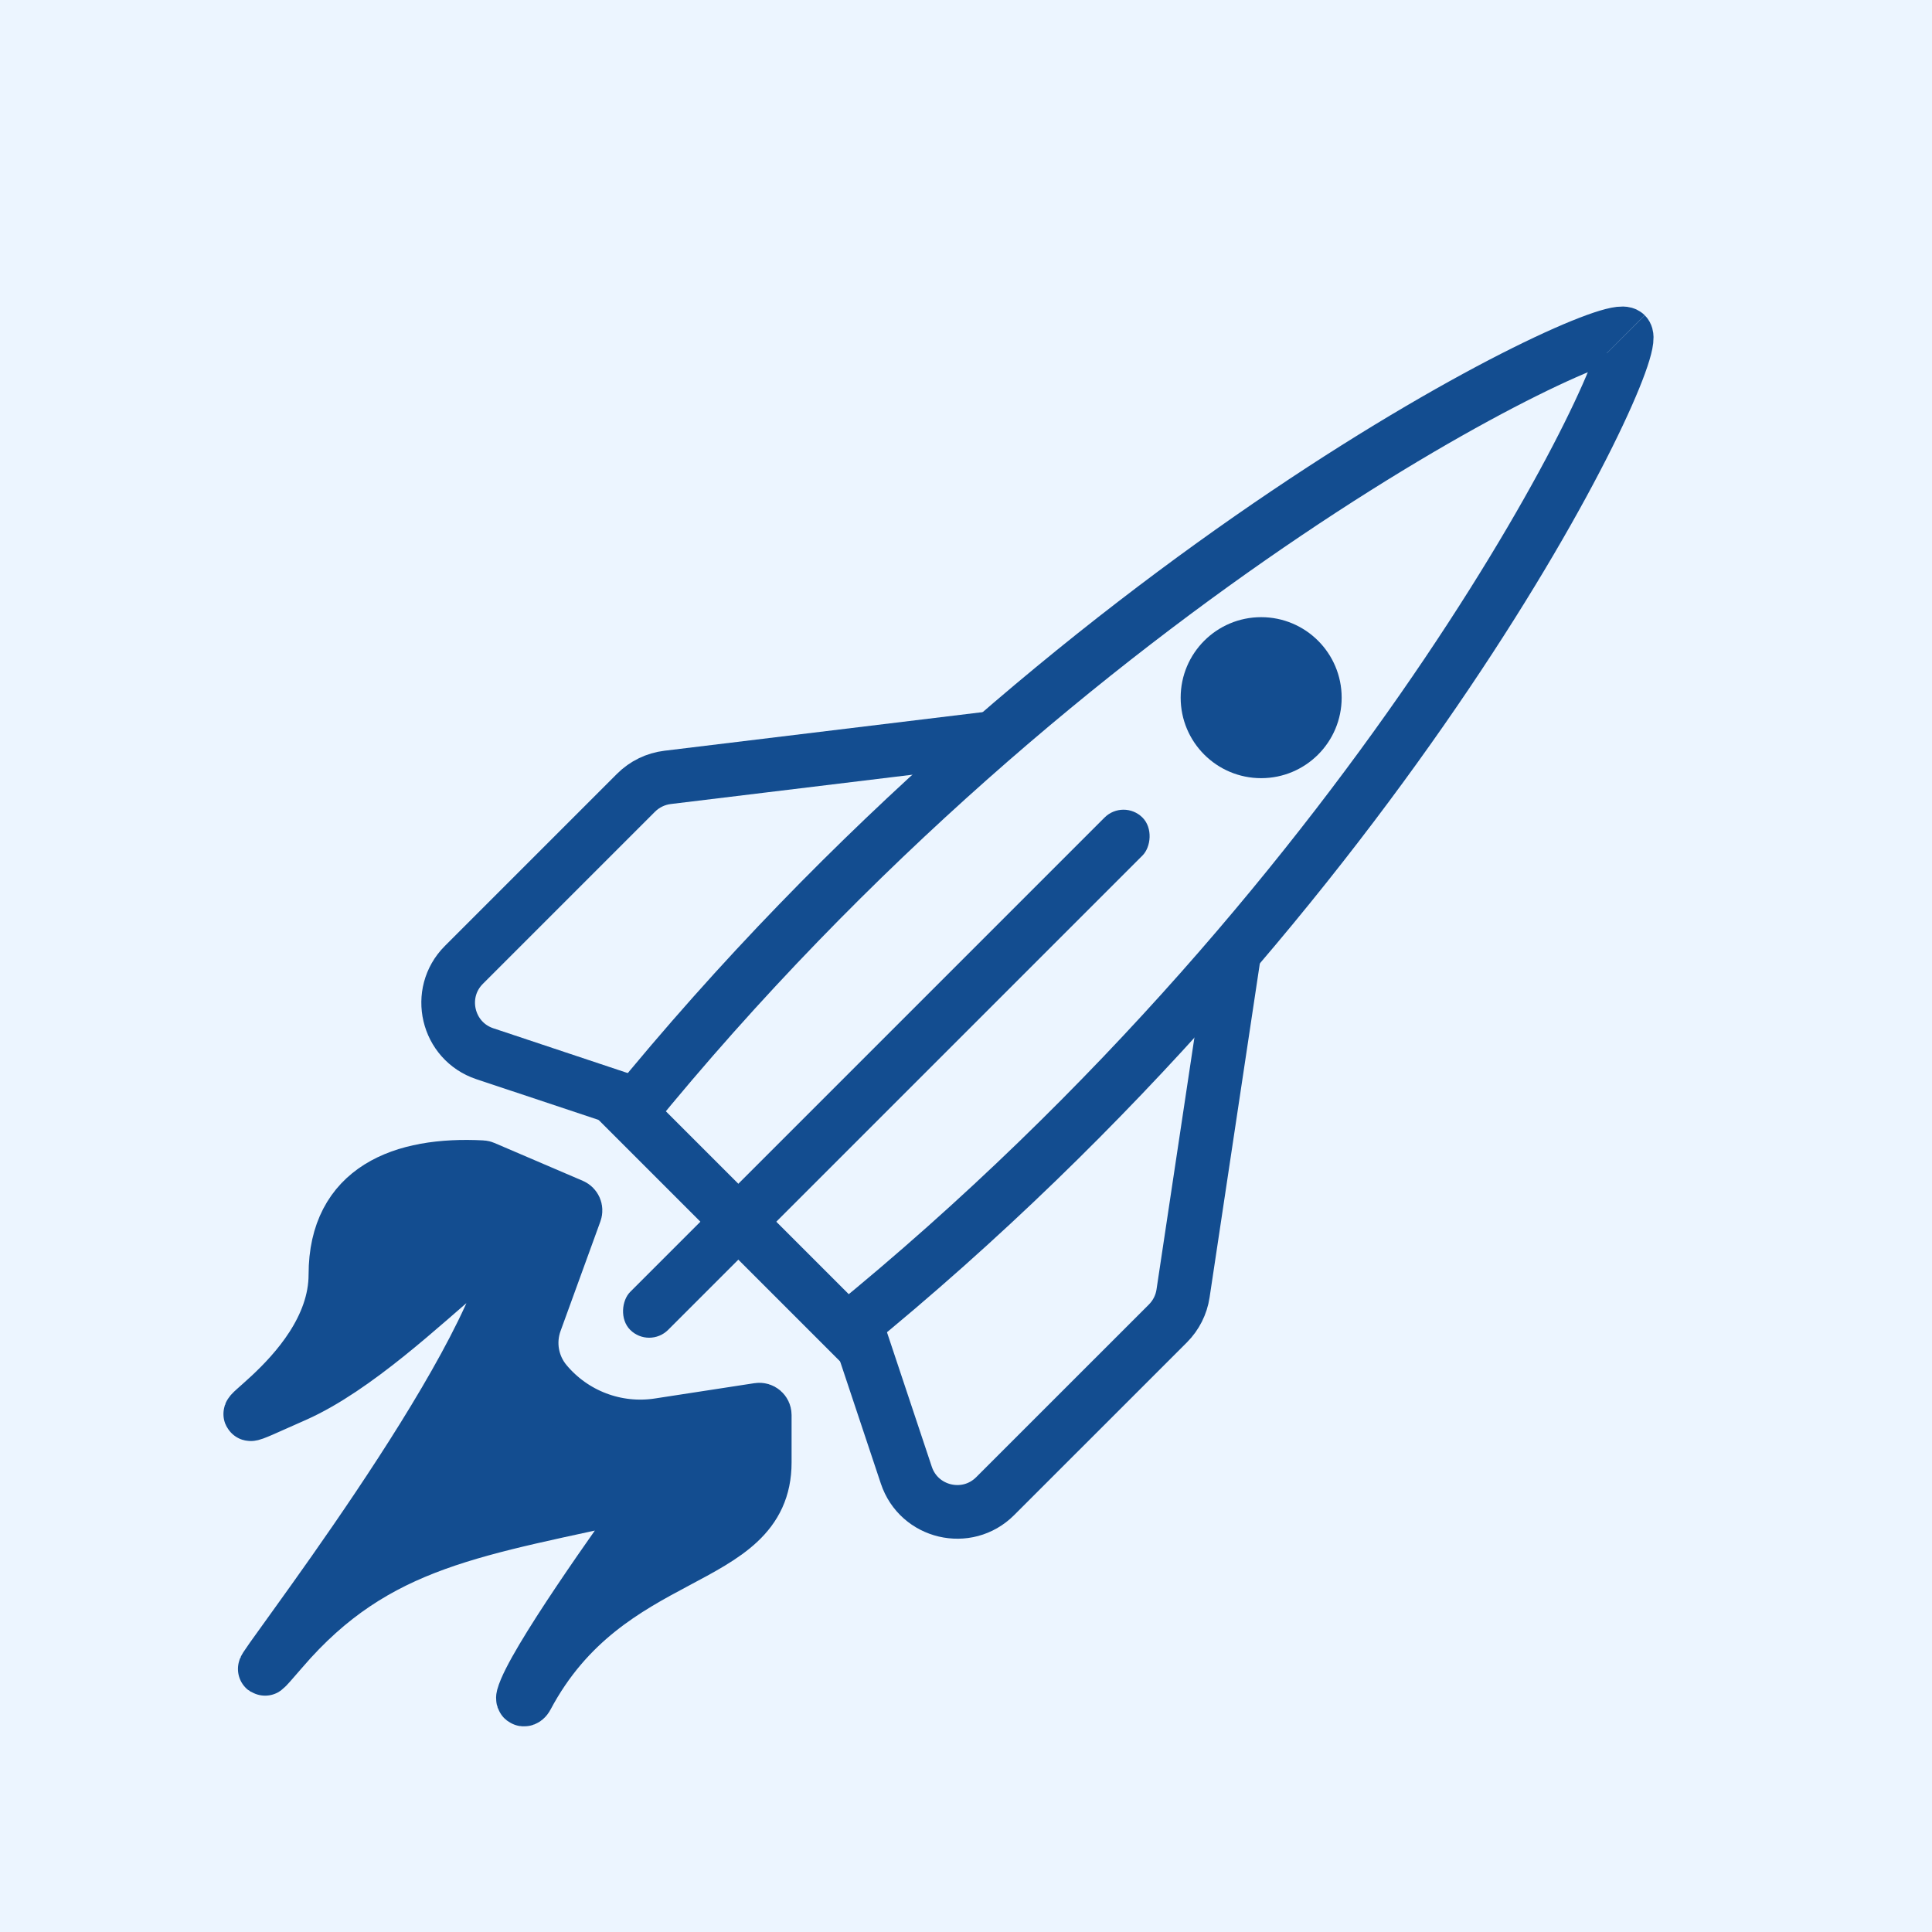 <svg width="72" height="72" viewBox="0 0 72 72" fill="none" xmlns="http://www.w3.org/2000/svg">
<rect width="72" height="72" fill="#ECF5FF"/>
<path d="M60.589 12.457C61.263 13.132 51.814 33.11 31.565 49.579C28.596 46.609 27.628 45.642 27.516 45.53" stroke="#134D90" stroke-width="2"/>
<path d="M60.589 12.457C59.913 11.782 39.935 21.231 23.466 41.48C26.436 44.45 27.403 45.417 27.516 45.53" stroke="#134D90" stroke-width="2"/>
<path d="M46 35.5L44.089 48.202C44.026 48.625 43.828 49.016 43.526 49.319L37.087 55.757C36.036 56.808 34.246 56.386 33.776 54.975L31.971 49.56" stroke="#134D90" stroke-width="2"/>
<path d="M37 27.5L24.878 28.971C24.434 29.025 24.021 29.226 23.704 29.542L17.288 35.958C16.237 37.009 16.66 38.8 18.07 39.27L23.485 41.075" stroke="#134D90" stroke-width="2"/>
<rect x="41.87" y="29.761" width="2" height="27" rx="1" transform="rotate(45 41.87 29.761)" fill="#134D90"/>
<path d="M12.5 47.5C12.5 44.312 14.98 43.341 17.965 43.498C17.988 43.499 18.011 43.505 18.032 43.514L21.326 44.925C21.424 44.967 21.472 45.078 21.435 45.178L19.95 49.263C19.671 50.029 19.821 50.885 20.343 51.511C21.371 52.745 22.971 53.351 24.558 53.106L28.27 52.535C28.391 52.517 28.5 52.611 28.5 52.733L28.5 54.5C28.5 58.444 22.668 57.527 19.629 63.25C19.565 63.371 19.458 63.367 19.494 63.235C19.821 62.024 23.14 57.378 24.186 55.932C24.295 55.782 24.155 55.579 23.974 55.62C17.79 57.017 14.039 57.371 10.5 61.5C7.5 65 16 54.5 18.5 48.5C21 42.5 15.5 50 11 52C6.5 54 12.5 51.5 12.5 47.5Z" fill="#134D90" stroke="#134D90" stroke-width="2"/>
<circle cx="47" cy="26" r="3" fill="#134D90"/>
</svg>
